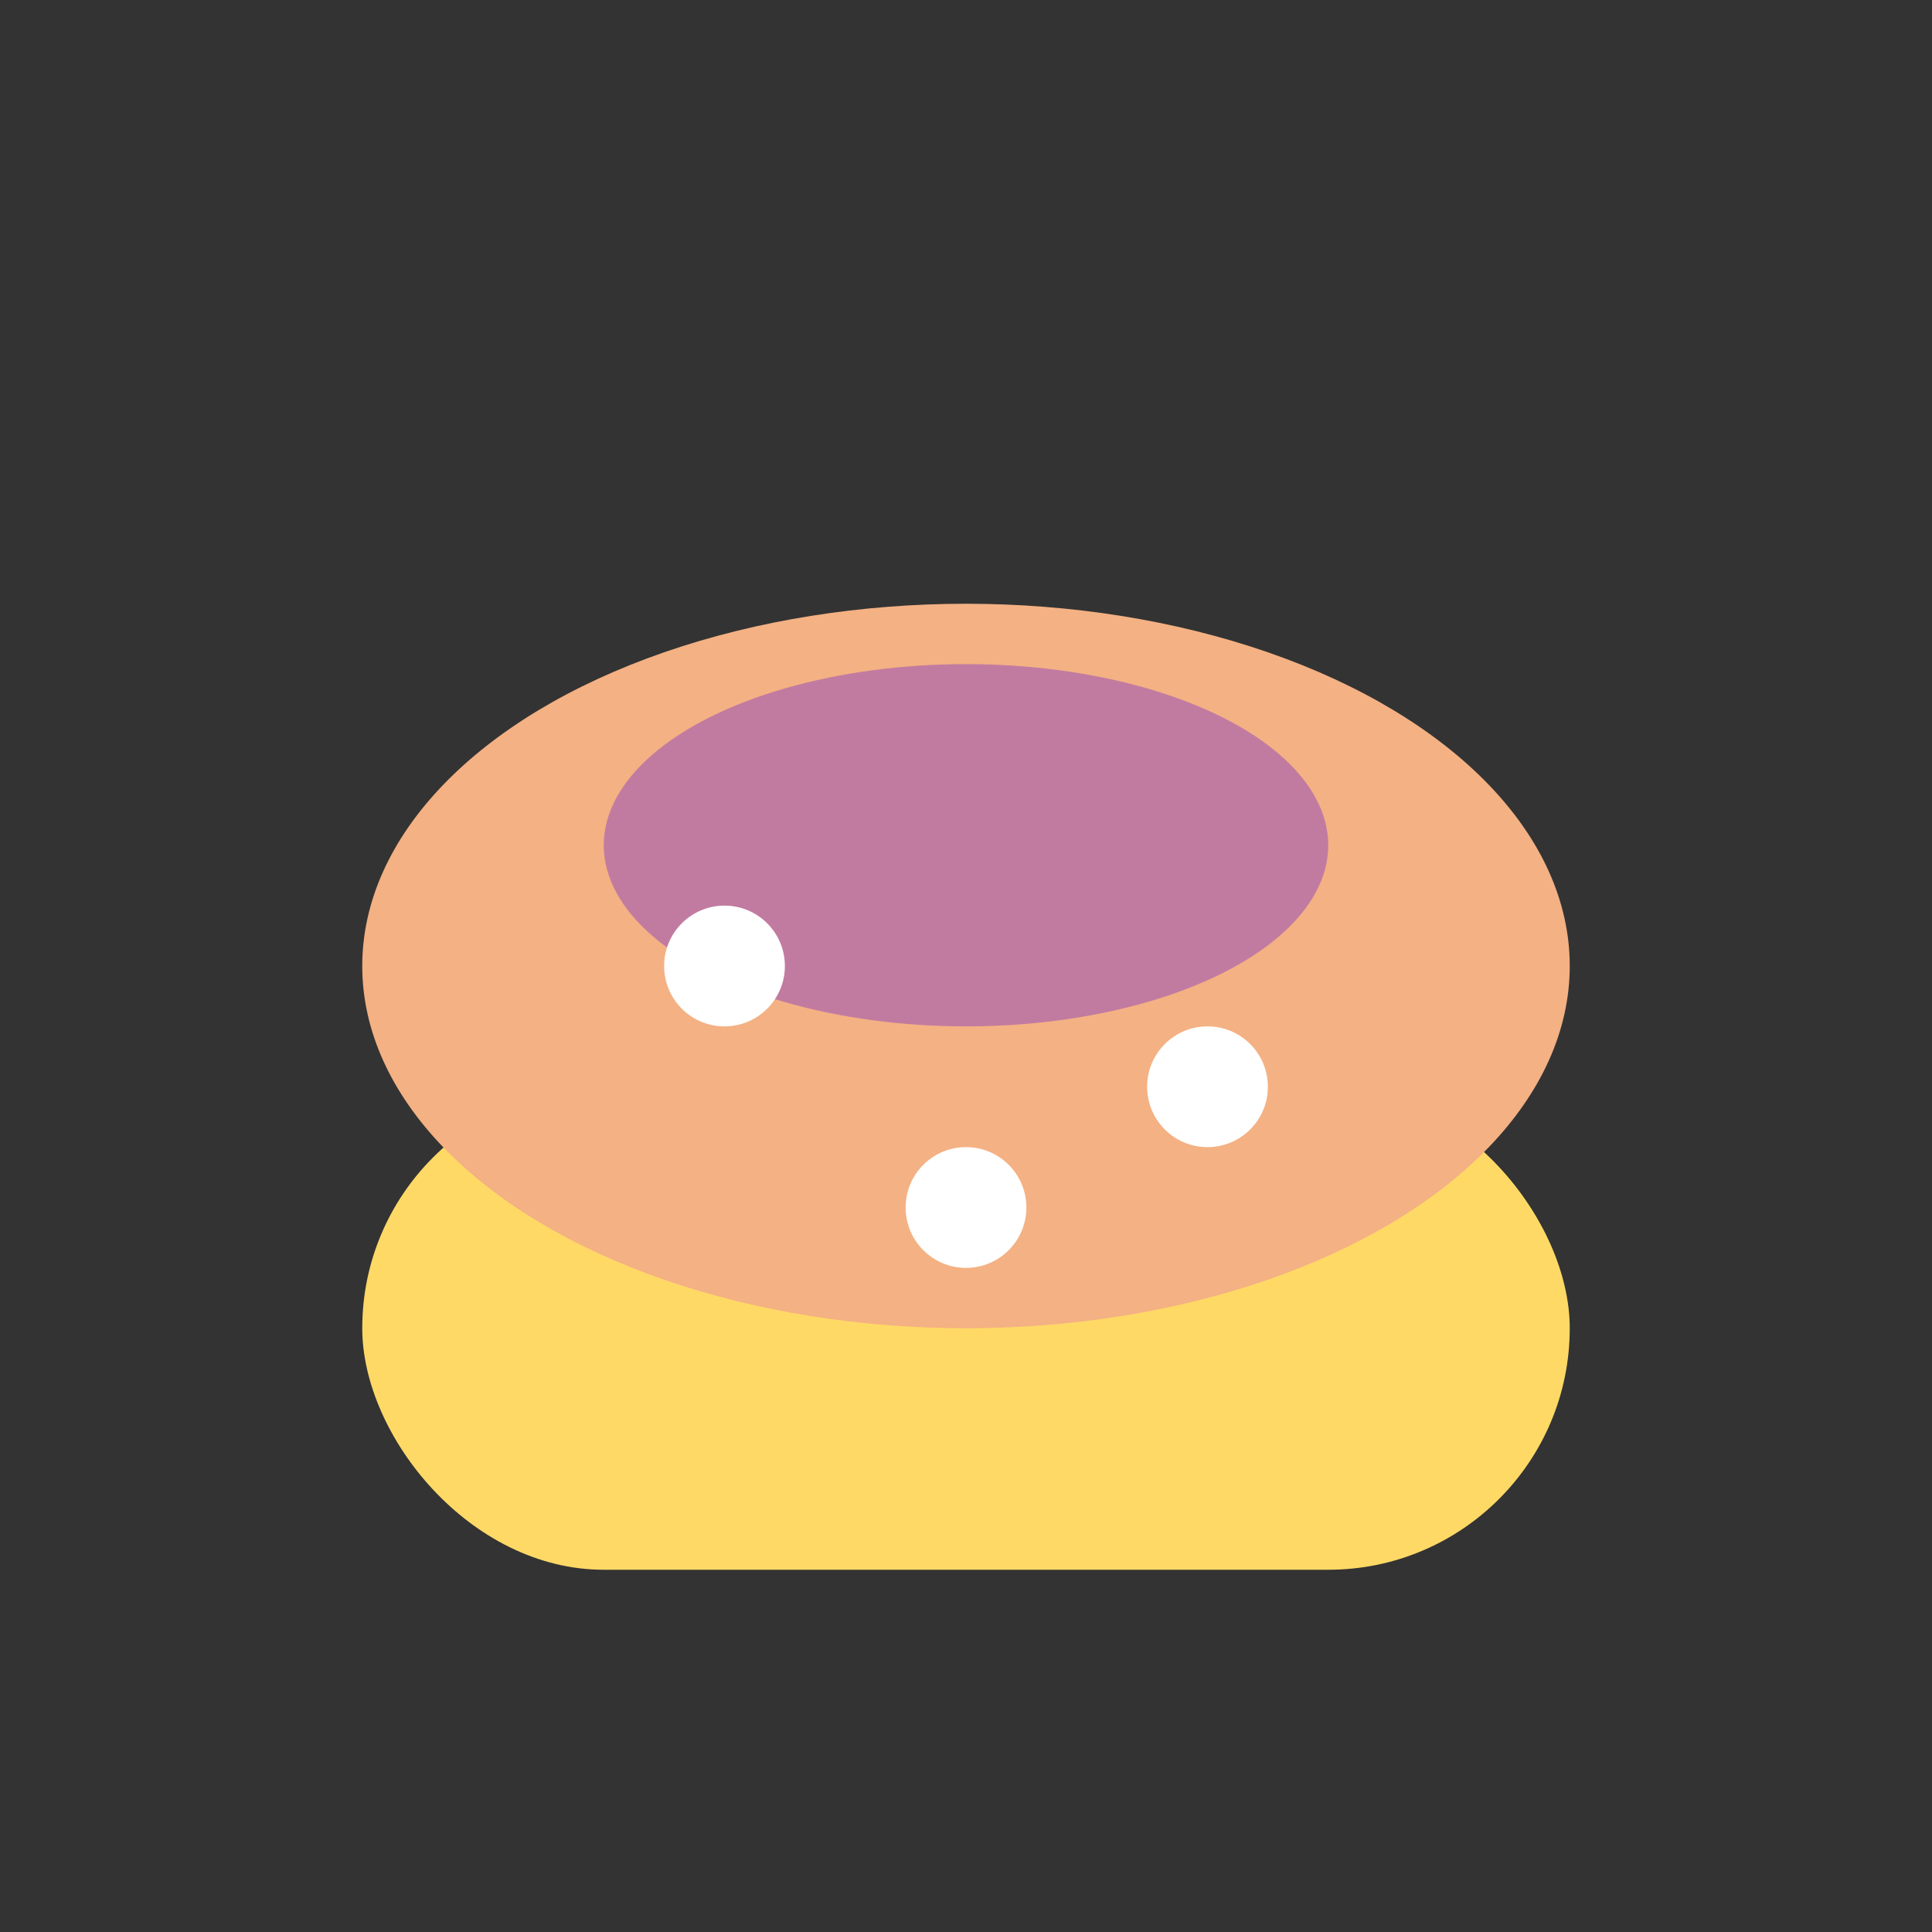 <svg width="64" height="64" viewBox="0 0 64 64" fill="none" xmlns="http://www.w3.org/2000/svg"><rect x="0" y="0" width="64" height="64" fill="#333333" stroke="none"/><rect x="12" y="36" width="40" height="16" rx="8" fill="#FFD966"/><ellipse cx="32" cy="32" rx="20" ry="12" fill="#F4B183"/><ellipse cx="32" cy="28" rx="12" ry="6" fill="#C27BA0"/><circle cx="24" cy="32" r="2" fill="#FFF"/><circle cx="40" cy="36" r="2" fill="#FFF"/><circle cx="32" cy="40" r="2" fill="#FFF"/></svg>